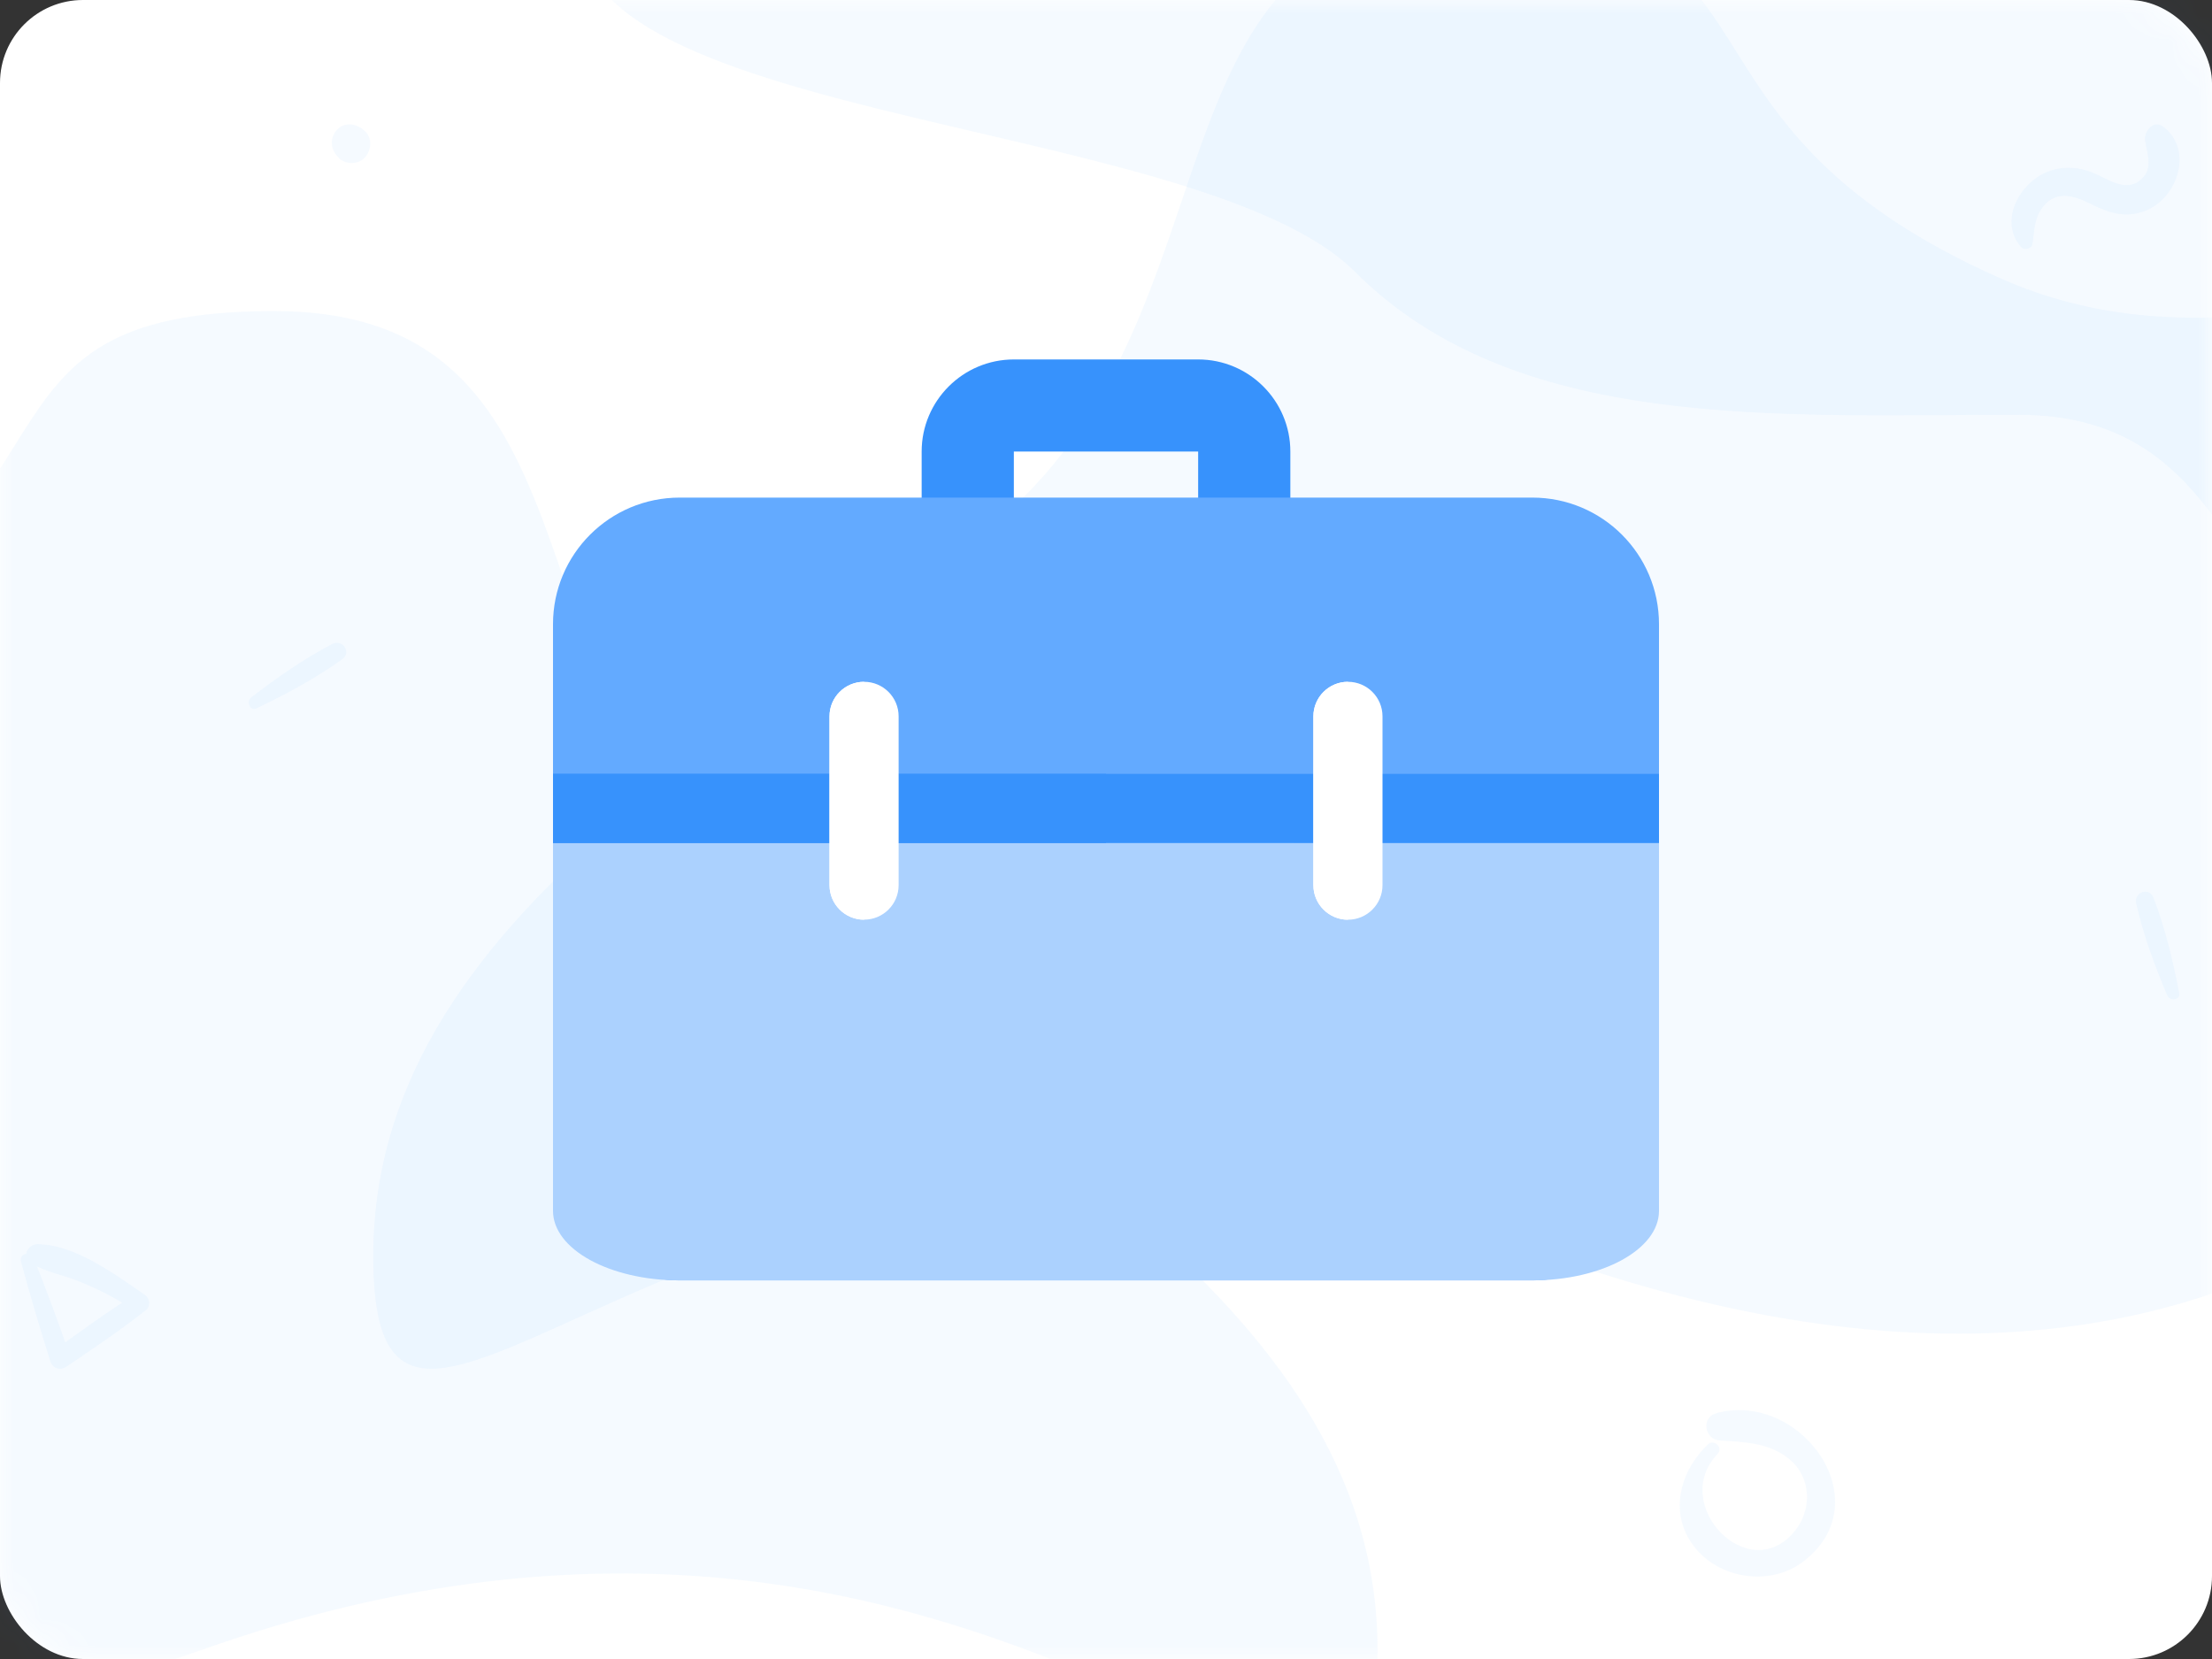 <svg width="80" height="60" viewBox="0 0 80 60" fill="none" xmlns="http://www.w3.org/2000/svg">
<rect x="0" y="0" width="80" height="60" fill="#333333" stroke="none"/>
<rect width="80" height="60" rx="3" fill="white"/>
<mask id="mask0" mask-type="alpha" maskUnits="userSpaceOnUse" x="0" y="0" width="80" height="60">
<rect width="80" height="60" rx="3" fill="white"/>
</mask>
<g mask="url(#mask0)">
<path opacity="0.05" d="M46.749 -12C38.499 -12 24.249 -12 21.249 -3.75C18.249 4.5 43.193 4.016 48.999 9.823C54.806 15.629 64.168 15 72.999 15C81.831 15 80.157 24.734 87.249 23.25C94.341 21.766 87.999 14.332 90.249 9.823C90.249 5.619 90.249 -12 90.249 -12C90.249 -12 60.624 -12 46.749 -12Z" fill="#3792FC"/>
<path opacity="0.05" d="M7.286 59.675C36.733 49.205 49.821 72.763 49.821 59.675C49.821 46.587 34.116 40.043 26.263 32.191C18.41 24.338 21.847 11.25 9.903 11.25C-2.041 11.25 3.977 18.587 -9.074 24.338C-22.125 30.089 -22.162 70.145 7.286 59.675Z" fill="#3792FC"/>
<path opacity="0.05" d="M56.036 45.425C26.588 34.955 13.5 58.513 13.5 45.425C13.5 32.337 29.206 25.793 37.058 17.941C44.911 10.088 41.474 -3 53.418 -3C65.362 -3 59.344 4.337 72.395 10.088C85.447 15.839 98.571 0.926 98.571 17.941C98.571 34.955 85.483 55.895 56.036 45.425Z" fill="#3792FC"/>
<path opacity="0.05" d="M9.277 25.617C10.336 25.111 11.421 24.527 12.376 23.842C12.726 23.59 12.381 23.1 12.012 23.295C10.992 23.829 9.996 24.52 9.088 25.223C8.901 25.363 9.036 25.731 9.277 25.617Z" fill="#3792FC"/>
<path opacity="0.05" d="M78.812 35.916C78.592 34.764 78.304 33.565 77.883 32.467C77.73 32.065 77.167 32.272 77.26 32.68C77.517 33.803 77.933 34.94 78.382 35.999C78.472 36.214 78.864 36.178 78.812 35.916Z" fill="#3792FC"/>
<path opacity="0.05" d="M13.197 4.744C13.176 4.726 13.158 4.708 13.137 4.692C12.875 4.459 12.444 4.414 12.19 4.692C11.933 4.972 11.941 5.359 12.19 5.639C12.208 5.66 12.226 5.678 12.242 5.699C12.475 5.964 12.96 5.956 13.197 5.699C13.43 5.442 13.477 4.993 13.197 4.744Z" fill="#3792FC"/>
<path opacity="0.05" d="M73.506 8.821C73.572 8.392 73.56 7.985 73.798 7.605C74.277 6.853 74.957 7.041 75.616 7.374C76.286 7.712 76.919 7.913 77.646 7.599C78.784 7.107 79.32 5.39 78.232 4.581C77.881 4.318 77.534 4.75 77.581 5.083C77.646 5.543 77.875 6.054 77.48 6.449C76.951 6.979 76.33 6.534 75.8 6.295C75.23 6.038 74.622 5.982 74.036 6.22C73.024 6.631 72.287 8.003 73.093 8.931C73.206 9.06 73.478 9 73.506 8.821Z" fill="#3792FC"/>
<path opacity="0.05" d="M61.765 52.243C60.725 53.242 60.331 54.796 61.322 55.998C62.254 57.13 64.066 57.366 65.23 56.467C68.049 54.291 65.11 50.282 62.072 51.111C61.508 51.265 61.649 52.069 62.204 52.098C63.092 52.148 64.045 52.181 64.754 52.807C65.516 53.474 65.533 54.606 64.907 55.377C63.249 57.412 60.372 54.415 62.113 52.591C62.337 52.363 61.997 52.023 61.765 52.243Z" fill="#3792FC"/>
<path opacity="0.05" d="M0.757 45.614C1.082 46.821 1.438 48.014 1.813 49.207C1.901 49.493 2.173 49.584 2.42 49.415C3.39 48.755 4.357 48.109 5.278 47.379C5.455 47.238 5.416 46.955 5.243 46.835C4.167 46.098 2.716 45.007 1.35 45C1.004 44.996 0.761 45.487 1.114 45.688C1.664 46.006 2.324 46.119 2.914 46.362C3.591 46.645 4.265 46.976 4.865 47.404C4.879 47.206 4.894 47.008 4.904 46.81C3.877 47.442 2.91 48.152 1.936 48.858C2.127 48.896 2.321 48.935 2.511 48.974C2.095 47.795 1.668 46.627 1.205 45.466C1.107 45.222 0.69 45.356 0.757 45.614Z" fill="#3792FC"/>
</g>
<path d="M45 20.494C44.08 20.494 43.333 19.748 43.333 18.829V16.331H36.667V18.829C36.667 19.748 35.92 20.494 35 20.494C34.08 20.494 33.333 19.748 33.333 18.829V16.331C33.333 14.494 34.828 13 36.667 13H43.333C45.172 13 46.667 14.494 46.667 16.331V18.829C46.667 19.748 45.92 20.494 45 20.494Z" fill="#3792FC"/>
<path d="M55.417 17.996H24.583C22.05 17.996 20 20.044 20 22.576V41.728C20 44.259 22.05 46.307 24.583 46.307H55.417C57.95 46.307 60 44.259 60 41.728V22.576C60 20.044 57.95 17.996 55.417 17.996Z" fill="#63AAFF"/>
<path d="M20 30.486V43.791C20 45.182 22.05 46.307 24.583 46.307H55.417C57.95 46.307 60 45.182 60 43.791V30.486C60 30.486 20 30.479 20 30.486Z" fill="#ABD1FE"/>
<path d="M60 27.988V30.486H20V27.988H60Z" fill="#3792FC"/>
<path d="M40 27.988H20V30.486H40V27.988Z" fill="#3792FC"/>
<path d="M48.75 33.263C48.06 33.263 47.5 32.703 47.5 32.014V25.907C47.5 25.217 48.06 24.658 48.75 24.658C49.44 24.658 50 25.217 50 25.907V32.014C50 32.703 49.44 33.263 48.75 33.263Z" fill="white"/>
<path d="M31.25 33.261C30.56 33.261 30 32.701 30 32.012V25.907C30 25.217 30.56 24.658 31.25 24.658C31.94 24.658 32.5 25.217 32.5 25.907V32.014C32.5 32.703 31.94 33.261 31.25 33.261Z" fill="white"/>
<path d="M31.25 24.658C30.56 24.658 30 25.217 30 25.907V32.014C30 32.703 30.56 33.263 31.25 33.263V24.658Z" fill="white"/>
<path d="M48.75 24.658C48.06 24.658 47.5 25.217 47.5 25.907V32.014C47.5 32.703 48.06 33.263 48.75 33.263V24.658Z" fill="white"/>
</svg>

